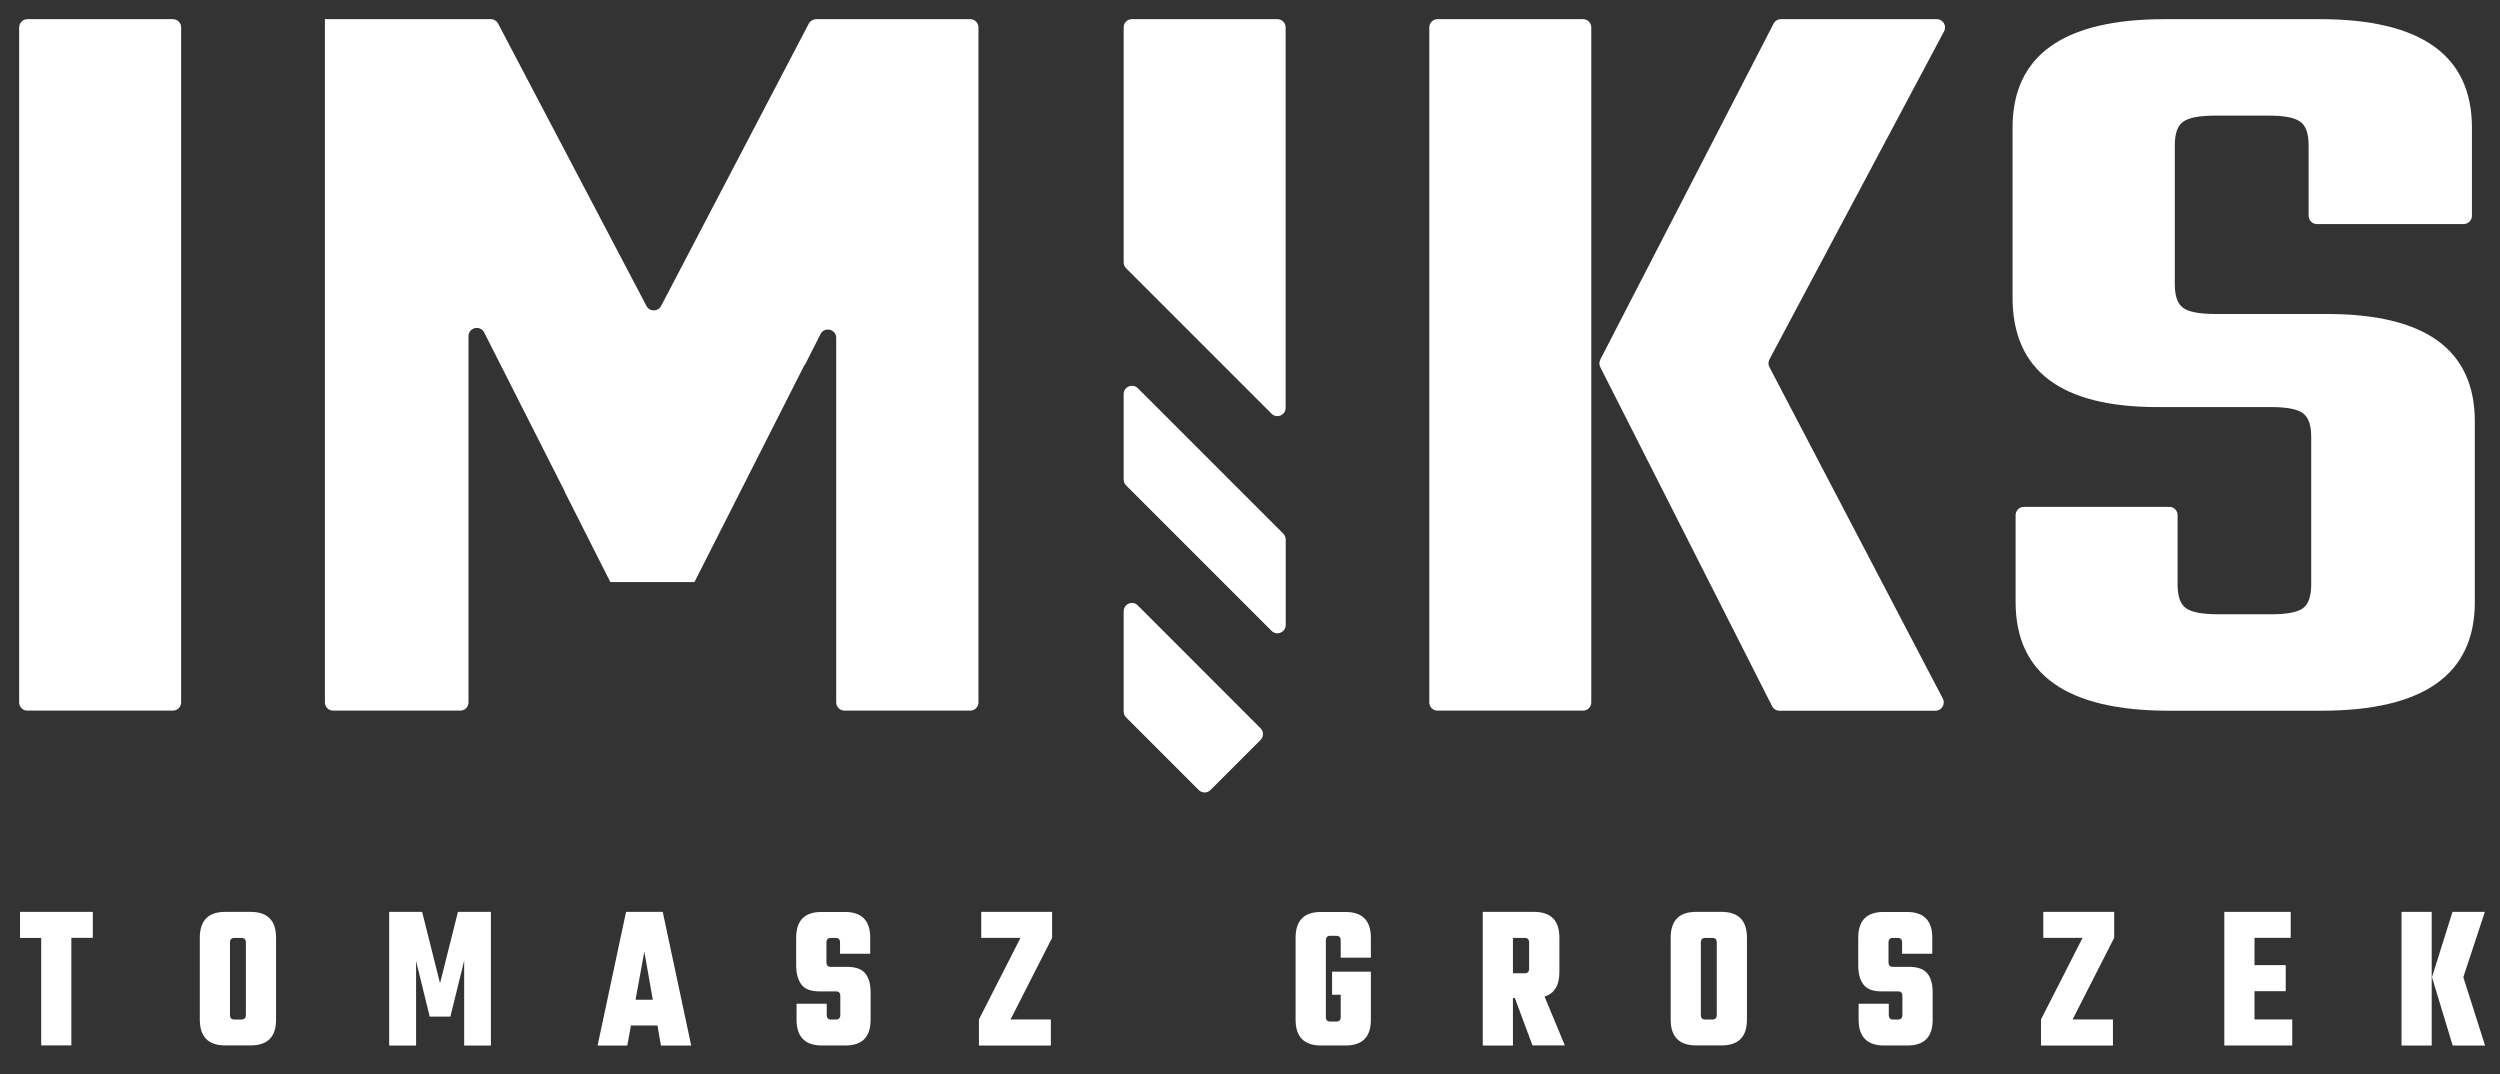 <?xml version="1.0" encoding="utf-8"?>
<!-- Generator: Adobe Illustrator 23.0.5, SVG Export Plug-In . SVG Version: 6.00 Build 0)  -->
<svg version="1.1" id="Warstwa_1" xmlns="http://www.w3.org/2000/svg" xmlns:xlink="http://www.w3.org/1999/xlink" x="0px" y="0px"
	 viewBox="0 0 261 112.13" style="enable-background:new 0 0 261 112.13;" xml:space="preserve">
<rect x="0" y="0" width="261" height="112.13" fill="#333333" stroke="none"/>
<style type="text/css">
	.st0{fill:#FFFFFF;}
	.st1{fill:#101219;}
	.st2{fill:#868C9B;}
</style>
<g>
	<g>
		<path class="st0" d="M2.86,2h15.19c0.48,0,0.86,0.39,0.86,0.86v70.47c0,0.48-0.39,0.86-0.86,0.86H2.86C2.39,74.2,2,73.81,2,73.33
			V2.86C2,2.39,2.39,2,2.86,2z"/>
		<path class="st0" d="M149.22,73.33V2.86c0-0.48,0.39-0.86,0.86-0.86h15.19c0.48,0,0.86,0.39,0.86,0.86v70.47
			c0,0.48-0.39,0.86-0.86,0.86h-15.19C149.61,74.2,149.22,73.81,149.22,73.33z M202.96,3.27l-18.23,34.25
			c-0.13,0.25-0.14,0.55,0,0.81l18.1,34.6c0.3,0.58-0.12,1.27-0.77,1.27h-16.28c-0.33,0-0.62-0.18-0.77-0.47l-17.94-35.4
			c-0.13-0.25-0.12-0.54,0-0.79l18.09-35.07C185.31,2.18,185.6,2,185.93,2h16.27C202.85,2,203.27,2.69,202.96,3.27z"/>
		<path class="st0" d="M241.29,61.04V45.59c0-1.22-0.29-2.04-0.88-2.46c-0.59-0.42-1.67-0.63-3.24-0.63h-11.91
			c-10.1,0-15.15-3.81-15.15-11.44V13.33c0-7.55,5.3-11.33,15.89-11.33h16.18c10.59,0,15.89,3.78,15.89,11.33v9.2
			c0,0.48-0.39,0.86-0.86,0.86h-15.33c-0.48,0-0.86-0.39-0.86-0.86v-7.37c0-1.22-0.29-2.04-0.88-2.46
			c-0.59-0.42-1.67-0.63-3.24-0.63h-5.59c-1.67,0-2.79,0.21-3.38,0.63c-0.59,0.42-0.88,1.24-0.88,2.46v14.53
			c0,1.22,0.29,2.04,0.88,2.46c0.59,0.42,1.71,0.63,3.38,0.63h11.62c10.29,0,15.44,3.74,15.44,11.21v18.88
			c0,7.55-5.35,11.33-16.03,11.33h-15.88c-10.69,0-16.03-3.78-16.03-11.33v-9.09c0-0.48,0.39-0.86,0.86-0.86h15.19
			c0.48,0,0.86,0.39,0.86,0.86v7.26c0,1.22,0.29,2.04,0.88,2.46c0.59,0.42,1.71,0.63,3.38,0.63h5.59c1.57,0,2.65-0.21,3.24-0.63
			C241,63.08,241.29,62.26,241.29,61.04z"/>
		<g>
			<path class="st0" d="M117.31,41.14v8.92c0,0.23,0.09,0.45,0.25,0.61l15.19,15.19c0.54,0.54,1.48,0.16,1.48-0.61v-8.92
				c0-0.23-0.09-0.45-0.25-0.61l-15.19-15.19C118.24,39.99,117.31,40.37,117.31,41.14z"/>
			<path class="st0" d="M134.22,42.58V2.86c0-0.48-0.39-0.86-0.86-0.86h-15.19c-0.48,0-0.86,0.39-0.86,0.86v24.53
				c0,0.23,0.09,0.45,0.25,0.61l15.19,15.19C133.29,43.73,134.22,43.35,134.22,42.58z"/>
			<path class="st0" d="M117.31,63.81v10.47c0,0.23,0.09,0.45,0.25,0.61l7.59,7.59c0.34,0.34,0.88,0.34,1.22,0l5.23-5.23
				c0.34-0.34,0.34-0.88,0-1.22L118.78,63.2C118.24,62.66,117.31,63.04,117.31,63.81z"/>
		</g>
		<path class="st0" d="M102.15,3.9V2.86c0-0.48-0.39-0.86-0.86-0.86H87.14h-1.93c-0.32,0-0.62,0.18-0.77,0.46L69.02,31.94
			c-0.32,0.62-1.21,0.62-1.53,0L52,2.46C51.85,2.18,51.56,2,51.24,2h-2.16H34.11h-0.19v71.33c0,0.48,0.39,0.86,0.86,0.86h13.27
			c0.48,0,0.86-0.39,0.86-0.86V35.1c0-0.91,1.22-1.2,1.64-0.39l8.41,16.6l-0.01,0.02l4.77,9.44h0.03h8.7h0.05L83.99,38.1h0.04
			l1.63-3.22c0.41-0.81,1.64-0.52,1.64,0.39v38.06c0,0.48,0.39,0.86,0.86,0.86h13.13c0.48,0,0.86-0.39,0.86-0.86L102.15,3.9
			L102.15,3.9z"/>
	</g>
</g>
<g>
	<g>
		<path class="st0" d="M9.69,95.2v2.71H7.45v11.23H4.3V97.92H2.09V95.2H9.69z"/>
		<path class="st0" d="M23.51,95.2h2.66c1.76,0,2.65,0.9,2.65,2.69v8.56c0,1.8-0.88,2.69-2.65,2.69h-2.66
			c-1.76,0-2.65-0.9-2.65-2.69V97.9C20.86,96.1,21.75,95.2,23.51,95.2z M25.67,105.96V98.4c0-0.32-0.15-0.48-0.45-0.48h-0.76
			c-0.3,0-0.45,0.16-0.45,0.48v7.56c0,0.32,0.15,0.48,0.45,0.48h0.76C25.52,106.43,25.67,106.27,25.67,105.96z"/>
		<path class="st0" d="M43.44,109.15h-2.81V95.2h3.44l1.87,7.45l1.87-7.45h3.44v13.95h-2.79v-8.86l-1.44,5.84h-2.16l-1.42-5.8
			V109.15z"/>
		<path class="st0" d="M69,109.15l-0.36-2.09h-2.77l-0.38,2.09h-3.1l2.97-13.95h3.83l2.97,13.95H69z M66.35,104.37h1.8l-0.88-5.02
			L66.35,104.37z"/>
		<path class="st0" d="M87.73,105.96v-1.98c0-0.32-0.15-0.48-0.45-0.48h-1.73c-0.89,0-1.52-0.23-1.88-0.71s-0.55-1.15-0.55-2.03
			V97.9c0-1.8,0.88-2.69,2.63-2.69h2.47c1.75,0,2.63,0.9,2.63,2.69v1.67H87.7V98.4c0-0.32-0.15-0.48-0.45-0.48h-0.52
			c-0.3,0-0.45,0.16-0.45,0.48v2.06c0,0.32,0.15,0.48,0.45,0.48h1.69c0.89,0,1.52,0.22,1.9,0.67c0.38,0.45,0.57,1.11,0.57,1.98v2.87
			c0,1.8-0.88,2.69-2.63,2.69h-2.45c-1.76,0-2.65-0.9-2.65-2.69v-1.67h3.15v1.17c0,0.32,0.15,0.48,0.45,0.48h0.52
			C87.58,106.43,87.73,106.27,87.73,105.96z"/>
		<path class="st0" d="M109.84,95.2v2.71l-4.34,8.52h4.21v2.72h-7.51v-2.72l4.34-8.52h-4.1V95.2H109.84z"/>
		<path class="st0" d="M143.12,99.98h-3.15v-1.8c0-0.32-0.15-0.48-0.45-0.48h-0.65c-0.3,0-0.45,0.16-0.45,0.48v7.99
			c0,0.32,0.15,0.48,0.45,0.48h0.65c0.3,0,0.45-0.16,0.45-0.48v-2.32h-0.9v-2.41h4.05v5.02c0,1.8-0.88,2.69-2.65,2.69h-2.56
			c-1.76,0-2.65-0.9-2.65-2.69V97.9c0-1.8,0.88-2.69,2.65-2.69h2.56c1.76,0,2.65,0.9,2.65,2.69V99.98z"/>
		<path class="st0" d="M157.95,104.2v4.95h-3.15V95.2h5.35c1.76,0,2.65,0.9,2.65,2.69v3.61c0,1.38-0.52,2.22-1.55,2.54l2.12,5.1
			h-3.38l-1.84-4.95H157.95z M159.19,97.92h-1.24v3.69h1.24c0.3,0,0.45-0.16,0.45-0.48V98.4C159.64,98.08,159.49,97.92,159.19,97.92
			z"/>
		<path class="st0" d="M177.07,95.2h2.66c1.76,0,2.65,0.9,2.65,2.69v8.56c0,1.8-0.88,2.69-2.65,2.69h-2.66
			c-1.76,0-2.65-0.9-2.65-2.69V97.9C174.42,96.1,175.3,95.2,177.07,95.2z M179.23,105.96V98.4c0-0.32-0.15-0.48-0.45-0.48h-0.76
			c-0.3,0-0.45,0.16-0.45,0.48v7.56c0,0.32,0.15,0.48,0.45,0.48h0.76C179.08,106.43,179.23,106.27,179.23,105.96z"/>
		<path class="st0" d="M198.61,105.96v-1.98c0-0.32-0.15-0.48-0.45-0.48h-1.73c-0.89,0-1.51-0.23-1.88-0.71s-0.55-1.15-0.55-2.03
			V97.9c0-1.8,0.88-2.69,2.63-2.69h2.47c1.75,0,2.63,0.9,2.63,2.69v1.67h-3.15V98.4c0-0.32-0.15-0.48-0.45-0.48h-0.52
			c-0.3,0-0.45,0.16-0.45,0.48v2.06c0,0.32,0.15,0.48,0.45,0.48h1.69c0.89,0,1.52,0.22,1.9,0.67c0.38,0.45,0.57,1.11,0.57,1.98v2.87
			c0,1.8-0.88,2.69-2.63,2.69h-2.45c-1.76,0-2.65-0.9-2.65-2.69v-1.67h3.15v1.17c0,0.32,0.15,0.48,0.45,0.48h0.52
			C198.46,106.43,198.61,106.27,198.61,105.96z"/>
		<path class="st0" d="M220.72,95.2v2.71l-4.34,8.52h4.21v2.72h-7.51v-2.72l4.34-8.52h-4.1V95.2H220.72z"/>
		<path class="st0" d="M235.37,106.43h3.94v2.72h-7.09V95.2h6.93v2.71h-3.78v2.85h3.26v2.72h-3.26V106.43z"/>
		<path class="st0" d="M250.72,109.15V95.2h3.15v13.95H250.72z M257.17,102.02l2.27,7.13h-3.38l-2.16-7.13l2.14-6.82h3.38
			L257.17,102.02z"/>
	</g>
</g>
</svg>

